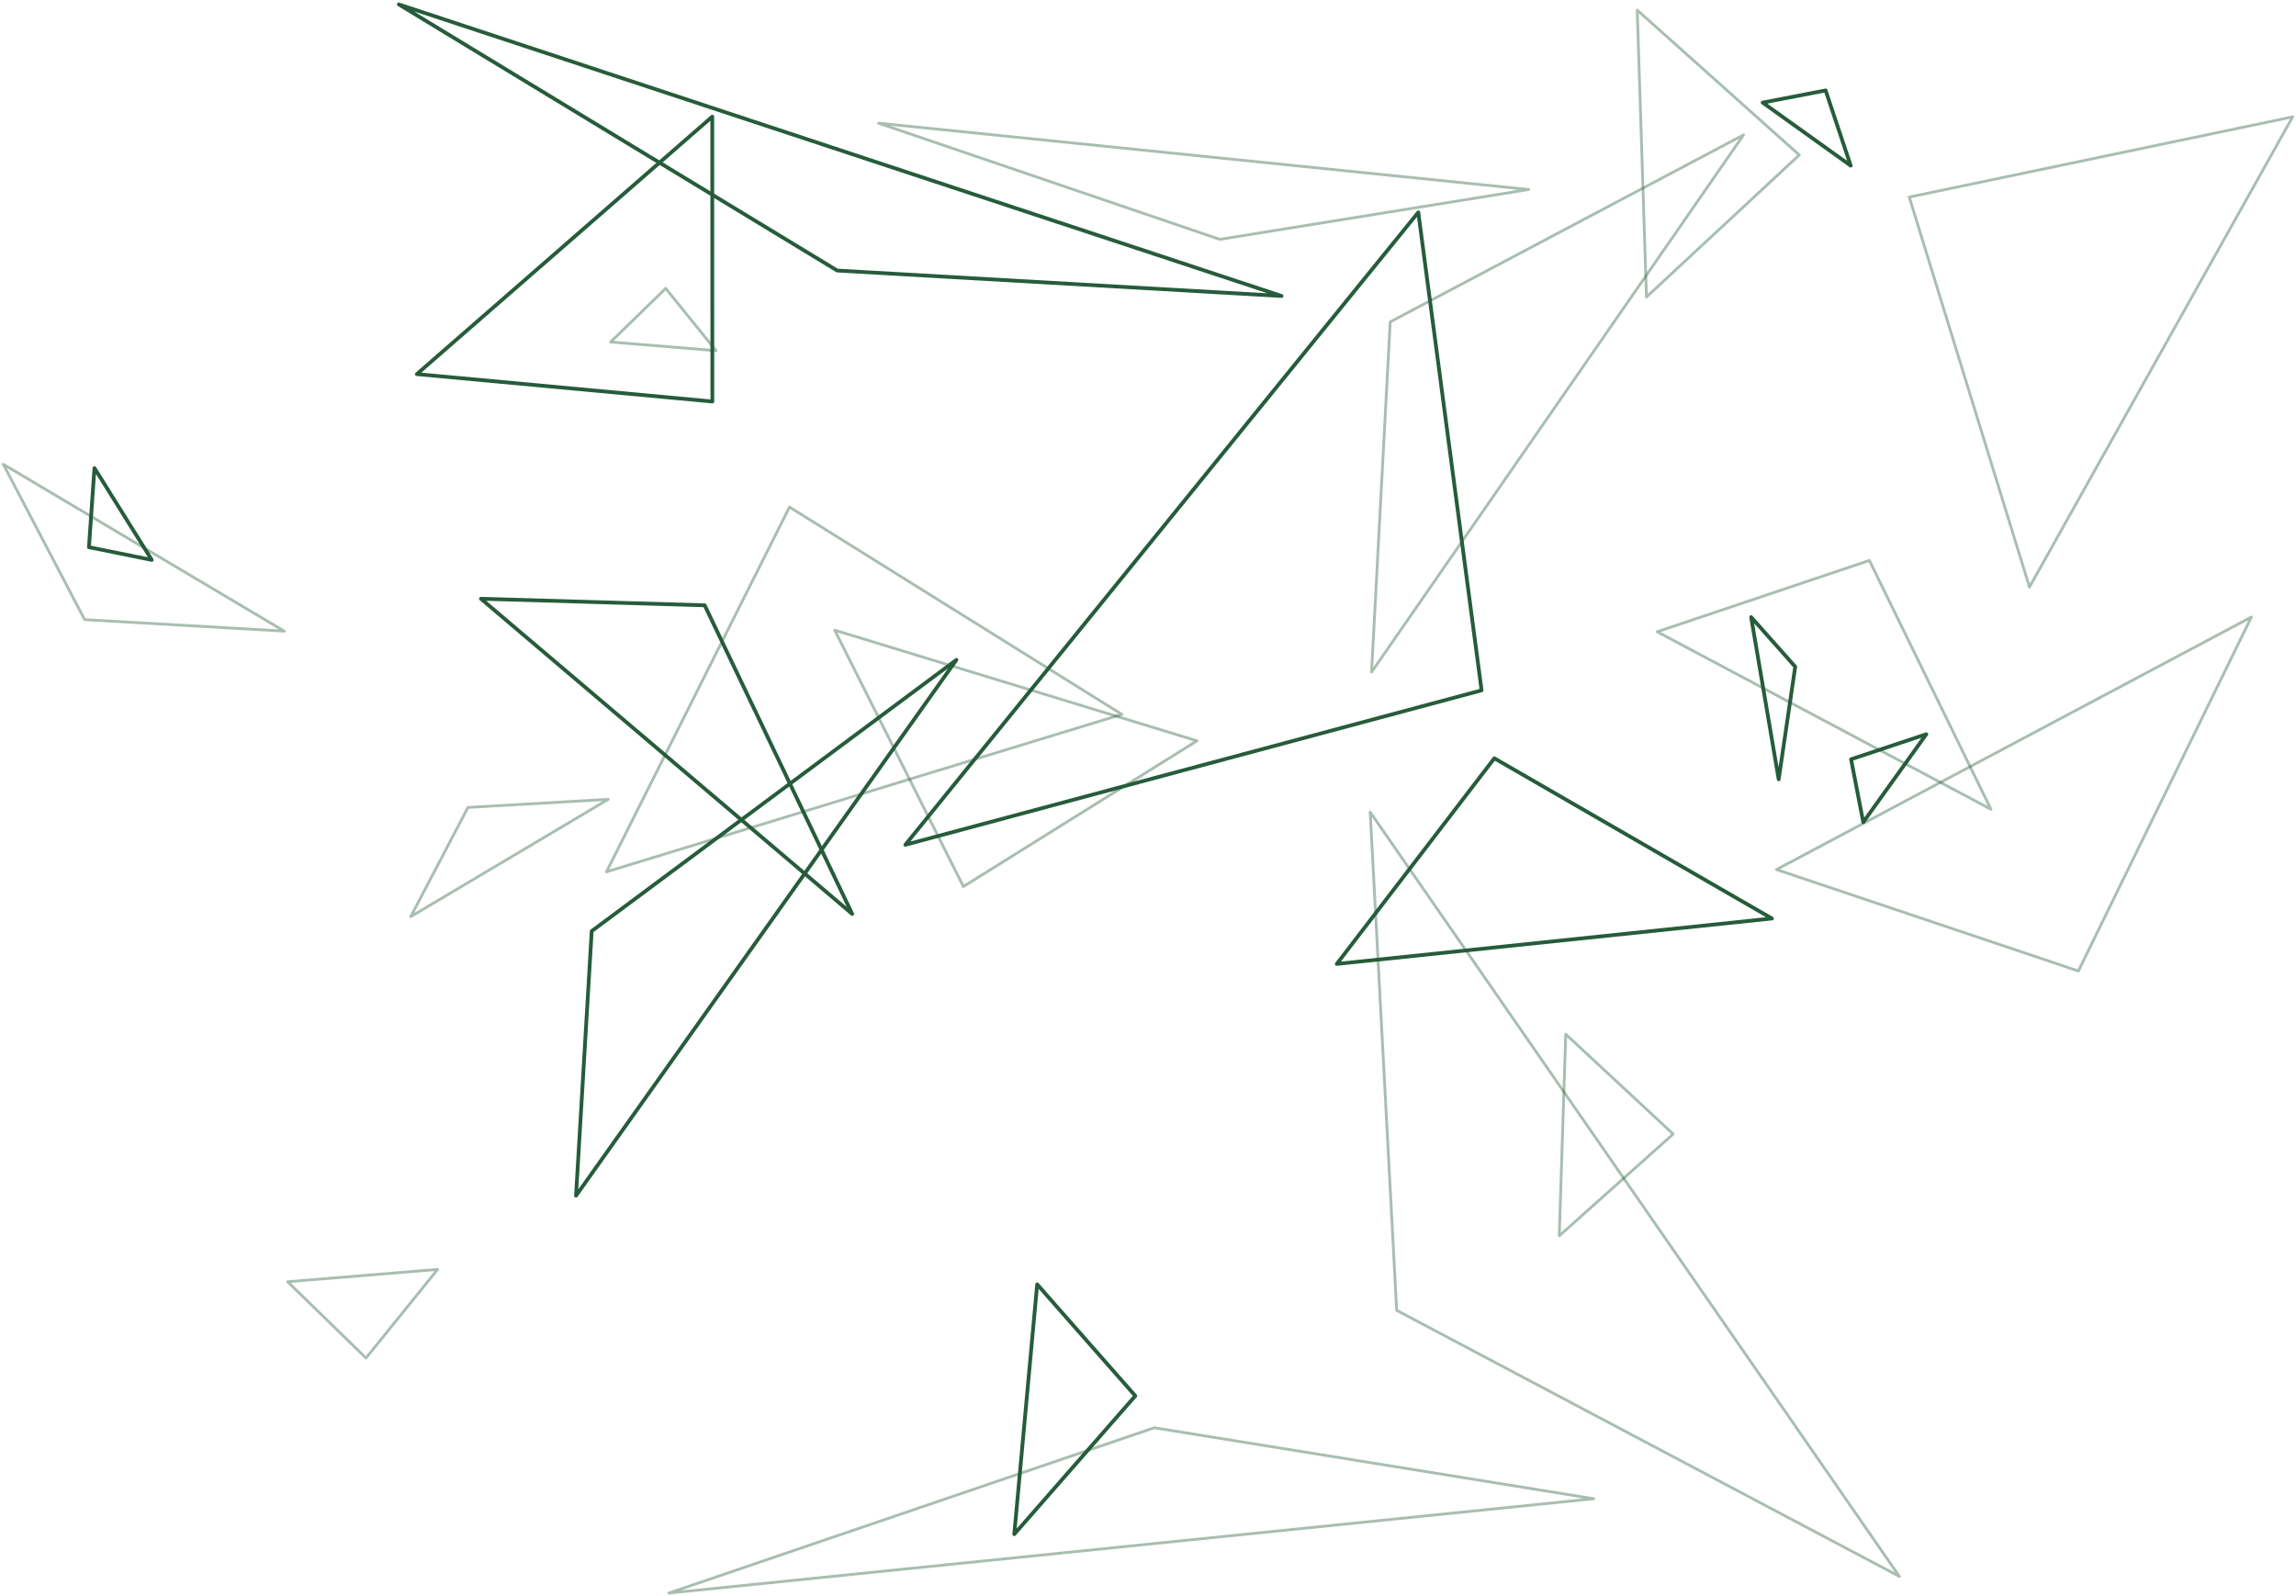 <?xml version="1.0" encoding="UTF-8"?>
<svg id="Layer_2" data-name="Layer 2" xmlns="http://www.w3.org/2000/svg" xmlns:xlink="http://www.w3.org/1999/xlink" viewBox="0 0 566.6 394">
  <defs>
    <style>
      .cls-1 {
        clip-path: url(#clippath-11);
      }

      .cls-2 {
        stroke-width: .69px;
      }

      .cls-2, .cls-3 {
        stroke: #265c3b;
        stroke-linecap: round;
        stroke-linejoin: round;
      }

      .cls-2, .cls-3, .cls-4 {
        fill: none;
      }

      .cls-5, .cls-6, .cls-7 {
        isolation: isolate;
      }

      .cls-5, .cls-7 {
        mix-blend-mode: color-dodge;
      }

      .cls-8 {
        clip-path: url(#clippath-2);
      }

      .cls-9 {
        clip-path: url(#clippath-6);
      }

      .cls-7 {
        opacity: .4;
      }

      .cls-3 {
        stroke-width: .93px;
      }

      .cls-10 {
        clip-path: url(#clippath-7);
      }

      .cls-11 {
        clip-path: url(#clippath-1);
      }

      .cls-12 {
        clip-path: url(#clippath-4);
      }

      .cls-13 {
        clip-path: url(#clippath-12);
      }

      .cls-14 {
        clip-path: url(#clippath-9);
      }

      .cls-15 {
        clip-path: url(#clippath);
      }

      .cls-16 {
        clip-path: url(#clippath-3);
      }

      .cls-17 {
        clip-path: url(#clippath-8);
      }

      .cls-18 {
        clip-path: url(#clippath-5);
      }

      .cls-19 {
        clip-path: url(#clippath-10);
      }
    </style>
    <clipPath id="clippath">
      <rect class="cls-4" width="566.6" height="394"/>
    </clipPath>
    <clipPath id="clippath-1">
      <rect class="cls-4" x="-.1" y="-.16" width="566.75" height="394.25"/>
    </clipPath>
    <clipPath id="clippath-2">
      <rect class="cls-4" width="566.6" height="394"/>
    </clipPath>
    <clipPath id="clippath-3">
      <rect class="cls-4" x="-.1" y="-.16" width="566.75" height="394.25"/>
    </clipPath>
    <clipPath id="clippath-4">
      <rect class="cls-4" x="-.1" y="-.16" width="566.75" height="394.25"/>
    </clipPath>
    <clipPath id="clippath-5">
      <rect class="cls-4" x="20.86" width="455.6" height="379.73"/>
    </clipPath>
    <clipPath id="clippath-6">
      <rect class="cls-4" x="20.65" y="-.16" width="456" height="380"/>
    </clipPath>
    <clipPath id="clippath-7">
      <rect class="cls-4" x="-.1" y="-.16" width="566.75" height="394.25"/>
    </clipPath>
    <clipPath id="clippath-8">
      <rect class="cls-4" y="1.69" width="566.6" height="392.32"/>
    </clipPath>
    <clipPath id="clippath-9">
      <rect class="cls-4" x="-.1" y="1.59" width="566.75" height="392.5"/>
    </clipPath>
    <clipPath id="clippath-10">
      <rect class="cls-4" x="-.1" y="-.16" width="566.75" height="394.25"/>
    </clipPath>
    <clipPath id="clippath-11">
      <rect class="cls-4" x="100.55" y="29.58" width="391.6" height="276.25"/>
    </clipPath>
    <clipPath id="clippath-12">
      <rect class="cls-4" x="100.4" y="29.34" width="391.75" height="276.5"/>
    </clipPath>
  </defs>
  <g id="Layer_1-2" data-name="Layer 1">
    <g class="cls-15">
      <g class="cls-6">
        <g class="cls-11">
          <g class="cls-8">
            <g class="cls-6">
              <g class="cls-16">
                <g class="cls-5">
                  <g class="cls-12">
                    <g class="cls-18">
                      <g class="cls-6">
                        <g class="cls-9">
                          <polygon class="cls-3" points="146.02 229.8 142.15 295.1 236.02 162.86 146.02 229.8"/>
                          <polygon class="cls-3" points="443.02 164.55 432.14 152.31 438.94 192.34 443.02 164.55"/>
                          <polygon class="cls-3" points="173.9 149.39 118.68 147.77 210.3 225.56 173.9 149.39"/>
                          <polygon class="cls-3" points="368.77 187.15 329.89 237.9 437.27 226.69 368.77 187.15"/>
                          <polygon class="cls-3" points="365.62 170.38 350 52.41 223.41 208.5 365.62 170.38"/>
                          <polygon class="cls-3" points="280.17 344.51 255.95 316.99 250.3 378.64 280.17 344.51"/>
                          <polygon class="cls-3" points="21.95 135.05 37.45 138.19 23.31 115.53 21.95 135.05"/>
                          <polygon class="cls-3" points="456.8 187.39 459.81 202.92 475.37 181.21 456.8 187.39"/>
                          <polygon class="cls-3" points="450.52 22.32 434.99 25.32 456.71 40.88 450.52 22.32"/>
                          <polygon class="cls-3" points="316.26 73.05 206.6 66.77 98.42 1.09 316.26 73.05"/>
                          <polygon class="cls-3" points="175.77 28.79 175.79 99.09 102.87 92.33 175.77 28.79"/>
                        </g>
                      </g>
                    </g>
                  </g>
                </g>
                <g class="cls-7">
                  <g class="cls-10">
                    <g class="cls-17">
                      <g class="cls-6">
                        <g class="cls-14">
                          <polygon class="cls-2" points="512.9 239.65 438.4 214.61 555.59 152.29 512.9 239.65"/>
                          <polygon class="cls-2" points="393.28 369.89 284.85 352.38 165.05 393.18 393.28 369.89"/>
                          <polygon class="cls-2" points="338.13 200.44 344.67 323.4 468.73 389.07 338.13 200.44"/>
                          <polygon class="cls-2" points=".82 114.59 20.89 152.93 70.15 155.77 .82 114.59"/>
                          <polygon class="cls-2" points="276.85 176.31 194.83 125.15 149.66 215.17 276.85 176.31"/>
                          <polygon class="cls-2" points="565.78 28.84 471.16 48.64 500.83 144.89 565.78 28.84"/>
                          <polygon class="cls-2" points="406.31 73.3 444.02 38.25 404.03 2.5 406.31 73.3"/>
                          <polygon class="cls-2" points="70.99 316.34 90.32 335.17 107.99 313.3 70.99 316.34"/>
                        </g>
                      </g>
                    </g>
                  </g>
                </g>
                <g class="cls-7">
                  <g class="cls-19">
                    <g class="cls-1">
                      <g class="cls-6">
                        <g class="cls-13">
                          <polygon class="cls-2" points="461.32 138.32 408.95 155.92 491.32 199.73 461.32 138.32"/>
                          <polygon class="cls-2" points="377.24 46.77 301.02 59.08 216.81 30.4 377.24 46.77"/>
                          <polygon class="cls-2" points="338.47 165.88 343.07 79.45 430.27 33.29 338.47 165.88"/>
                          <polygon class="cls-2" points="101.37 226.22 115.48 199.28 150.1 197.28 101.37 226.22"/>
                          <polygon class="cls-2" points="295.39 182.84 237.74 218.8 205.99 155.53 295.39 182.84"/>
                          <polygon class="cls-2" points="386.39 255.25 412.9 279.89 384.79 305.01 386.39 255.25"/>
                          <polygon class="cls-2" points="150.69 84.41 164.28 71.18 176.7 86.55 150.69 84.41"/>
                        </g>
                      </g>
                    </g>
                  </g>
                </g>
              </g>
            </g>
          </g>
        </g>
      </g>
    </g>
  </g>
</svg>